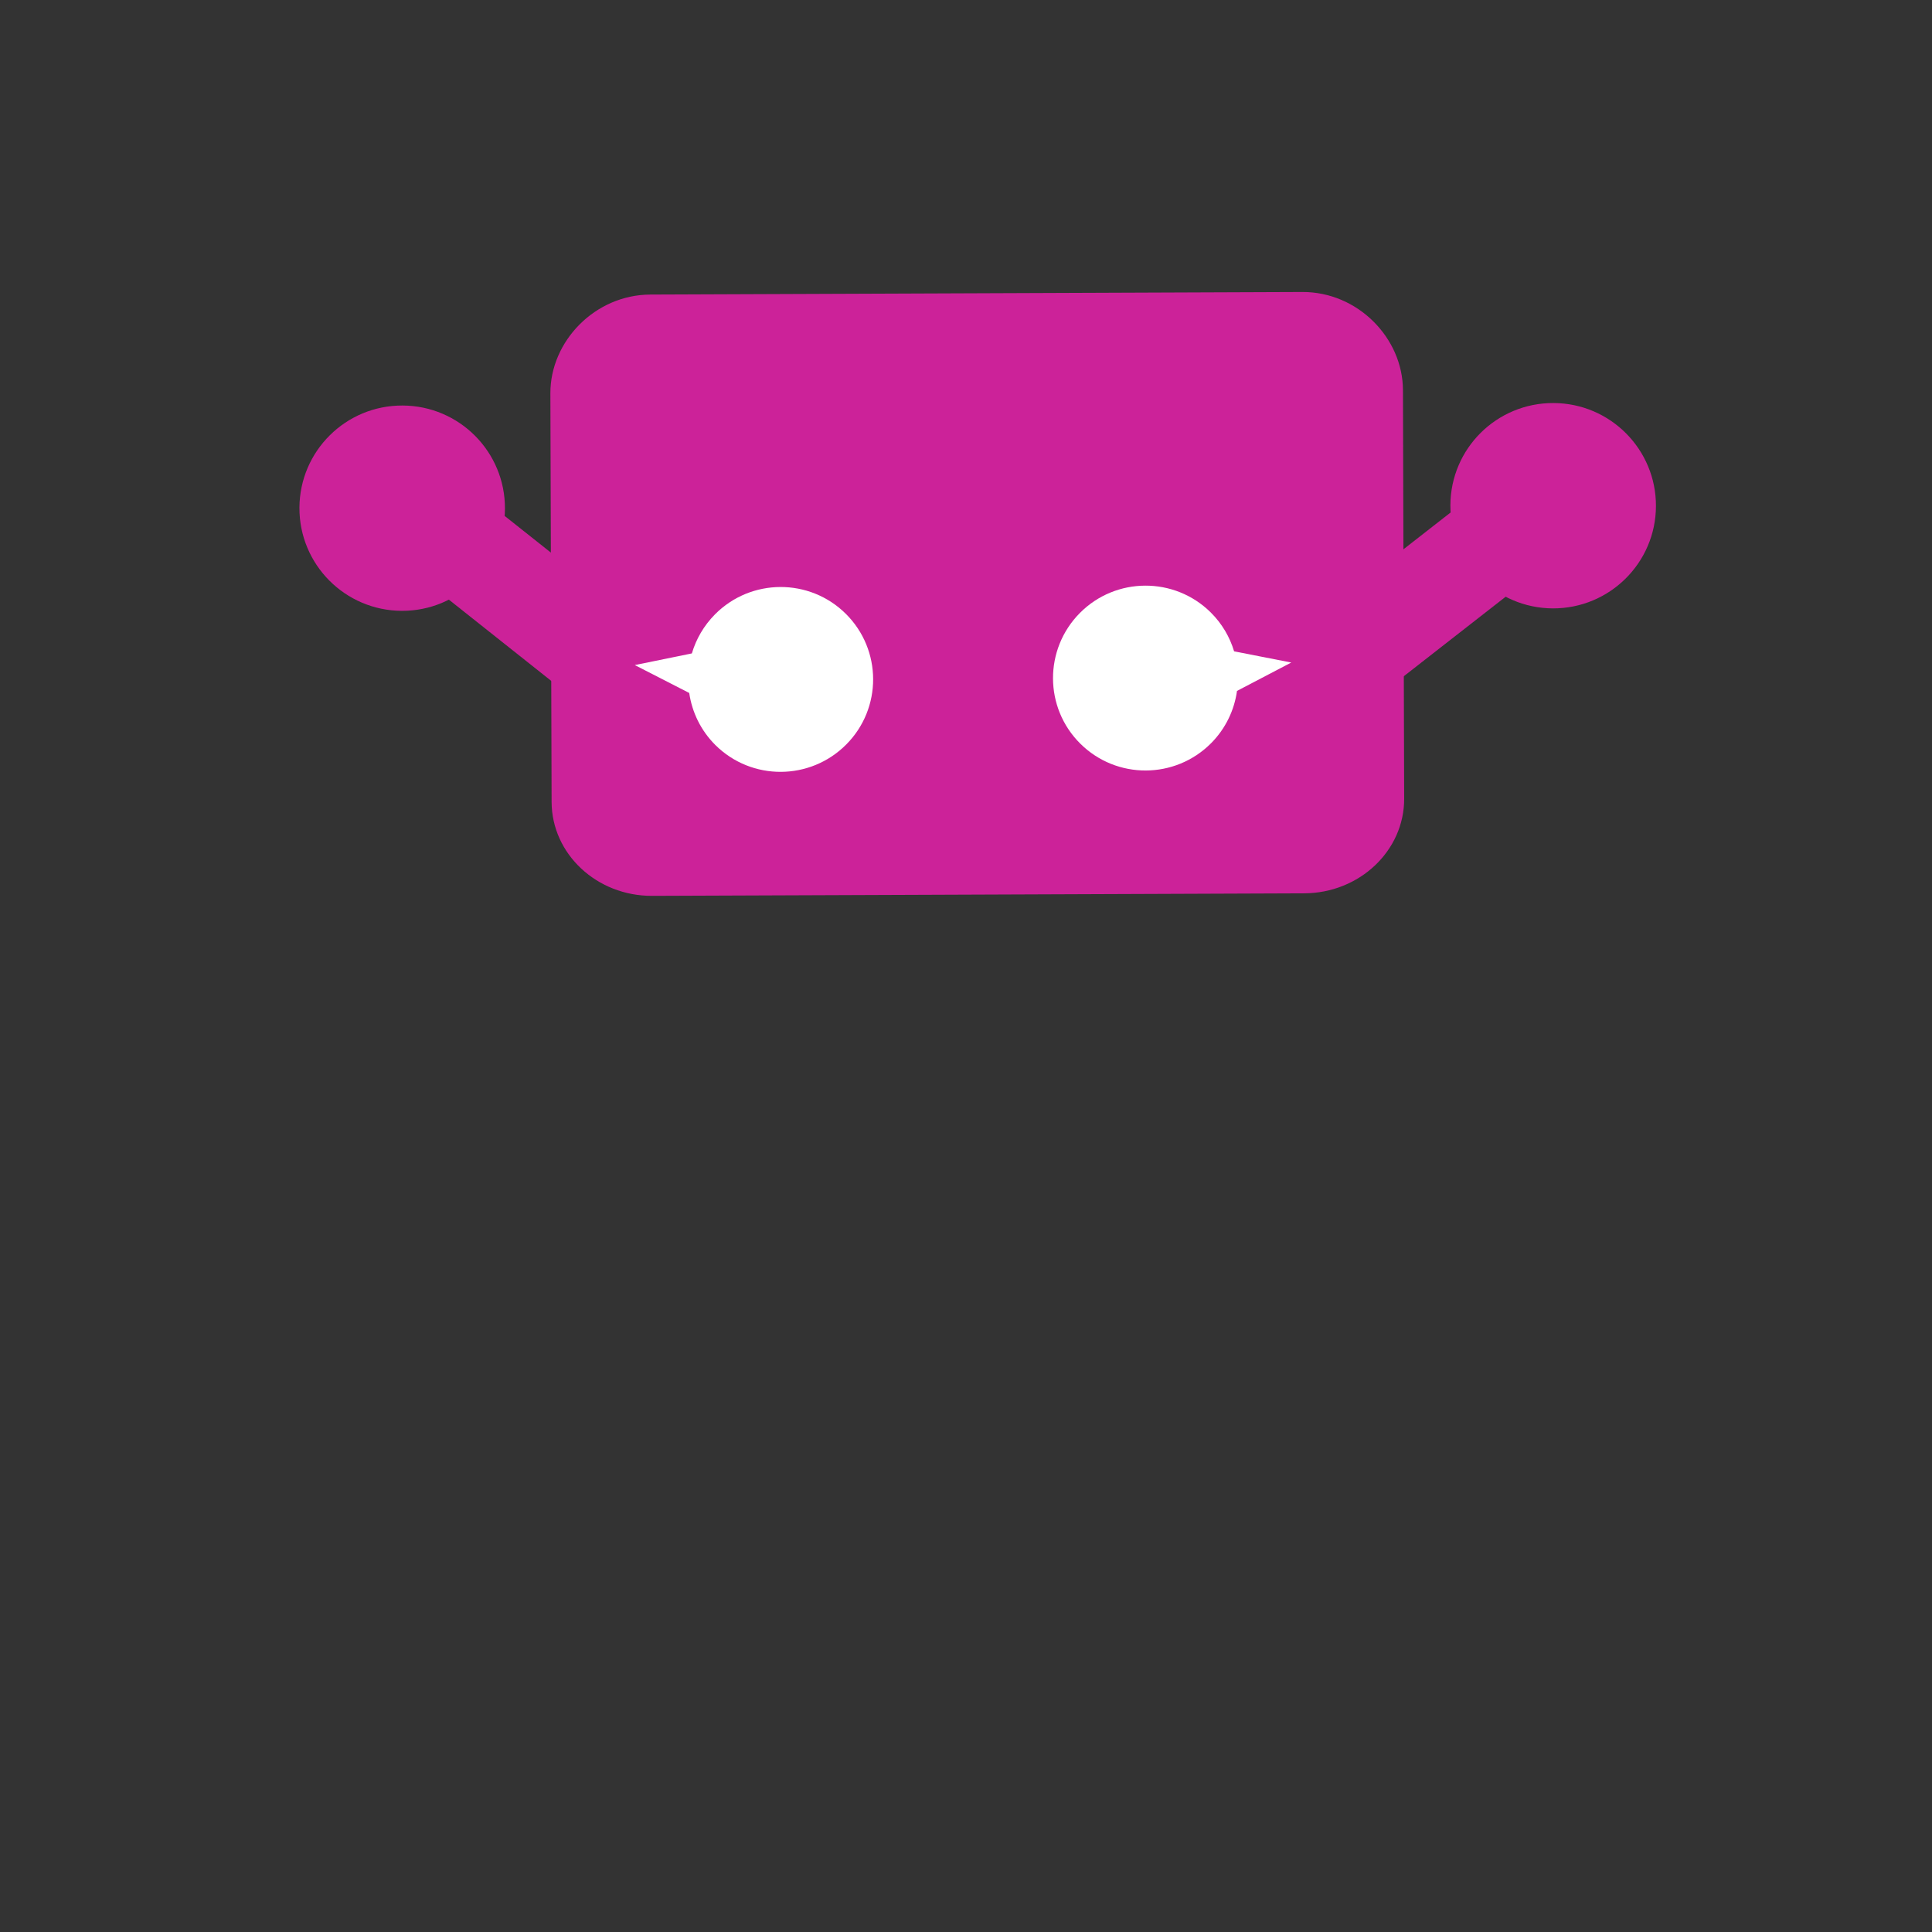 <?xml version="1.0" encoding="UTF-8" standalone="no"?>
<!-- Created with Inkscape (http://www.inkscape.org/) -->

<svg
   xmlns:dc="http://purl.org/dc/elements/1.1/"
   xmlns:cc="http://creativecommons.org/ns#"
   xmlns:rdf="http://www.w3.org/1999/02/22-rdf-syntax-ns#"
   xmlns:svg="http://www.w3.org/2000/svg"
   xmlns="http://www.w3.org/2000/svg"
   xmlns:sodipodi="http://sodipodi.sourceforge.net/DTD/sodipodi-0.dtd"
   xmlns:inkscape="http://www.inkscape.org/namespaces/inkscape"
   id="svg3023"
   version="1.1"
   inkscape:version="0.48.2 r9819"
   width="765"
   height="765"
   xml:space="preserve"
   sodipodi:docname="tech-girl-head-bounce.svg"><rect width="100%" height="100%" fill="#333333" stroke="none"/><defs
     id="defs3027"><clipPath
       clipPathUnits="userSpaceOnUse"
       id="clipPath3051"><path
         d="M 0,0 612,0 612,612 0,612 0,0 z"
         id="path3053" /></clipPath><clipPath
       clipPathUnits="userSpaceOnUse"
       id="clipPath3107"><path
         d="M 0,0 612,0 612,612 0,612 0,0 z"
         id="path3109" /></clipPath><clipPath
       clipPathUnits="userSpaceOnUse"
       id="clipPath3125"><path
         d="M 0,0 612,0 612,612 0,612 0,0 z"
         id="path3127" /></clipPath><clipPath
       clipPathUnits="userSpaceOnUse"
       id="clipPath3139"><path
         d="M 0,0 612,0 612,612 0,612 0,0 z"
         id="path3141" /></clipPath><clipPath
       clipPathUnits="userSpaceOnUse"
       id="clipPath3155"><path
         d="M 0,0 612,0 612,612 0,612 0,0 z"
         id="path3157" /></clipPath><clipPath
       clipPathUnits="userSpaceOnUse"
       id="clipPath3215"><path
         d="M 0,0 612,0 612,612 0,612 0,0 z"
         id="path3217" /></clipPath><clipPath
       clipPathUnits="userSpaceOnUse"
       id="clipPath3233"><path
         d="M 0,0 612,0 612,612 0,612 0,0 z"
         id="path3235" /></clipPath><clipPath
       clipPathUnits="userSpaceOnUse"
       id="clipPath3247"><path
         d="M 0,0 612,0 612,612 0,612 0,0 z"
         id="path3249" /></clipPath><clipPath
       clipPathUnits="userSpaceOnUse"
       id="clipPath3263"><path
         d="M 0,0 612,0 612,612 0,612 0,0 z"
         id="path3265" /></clipPath><clipPath
       clipPathUnits="userSpaceOnUse"
       id="clipPath3323"><path
         d="M 0,0 612,0 612,612 0,612 0,0 z"
         id="path3325" /></clipPath><clipPath
       clipPathUnits="userSpaceOnUse"
       id="clipPath3341"><path
         d="M 0,0 612,0 612,612 0,612 0,0 z"
         id="path3343" /></clipPath><clipPath
       clipPathUnits="userSpaceOnUse"
       id="clipPath3357"><path
         d="M 0,0 612,0 612,612 0,612 0,0 z"
         id="path3359" /></clipPath><clipPath
       clipPathUnits="userSpaceOnUse"
       id="clipPath3373"><path
         d="M 0,0 612,0 612,612 0,612 0,0 z"
         id="path3375" /></clipPath><clipPath
       clipPathUnits="userSpaceOnUse"
       id="clipPath3429"><path
         d="M 0,0 612,0 612,612 0,612 0,0 z"
         id="path3431" /></clipPath><clipPath
       clipPathUnits="userSpaceOnUse"
       id="clipPath3453"><path
         d="M 0,0 612,0 612,612 0,612 0,0 z"
         id="path3455" /></clipPath><clipPath
       clipPathUnits="userSpaceOnUse"
       id="clipPath3473"><path
         d="M 0,0 612,0 612,612 0,612 0,0 z"
         id="path3475" /></clipPath><clipPath
       clipPathUnits="userSpaceOnUse"
       id="clipPath3497"><path
         d="M 0,0 612,0 612,612 0,612 0,0 z"
         id="path3499" /></clipPath></defs><sodipodi:namedview
     pagecolor="#ffffff"
     bordercolor="#666666"
     borderopacity="1"
     objecttolerance="10"
     gridtolerance="10"
     guidetolerance="10"
     inkscape:pageopacity="0"
     inkscape:pageshadow="2"
     inkscape:window-width="1148"
     inkscape:window-height="902"
     id="namedview3025"
     showgrid="false"
     inkscape:zoom="1.1295222"
     inkscape:cx="388.55141"
     inkscape:cy="440.5357"
     inkscape:window-x="0"
     inkscape:window-y="0"
     inkscape:window-maximized="0"
     inkscape:current-layer="g3650" /><g
     id="g3031"
     inkscape:groupmode="layer"
     inkscape:label="tech_girls_v2"
     transform="matrix(1.25,0,0,-1.25,0,765)"><g
       transform="matrix(7.567,0,0,7.557,-1232.098,-2946.059)"
       clip-path="url(#clipPath3051)"
       id="g3049"><g
         id="g3650"
         transform="matrix(-0.88,-0.476,-0.475,0.88,589.519,154.728)"><g
           id="g3055"
           transform="matrix(0.734,0.68,0.679,-0.734,214.742,441.148)"><path
             d="m 0,0 c 0.437,0.981 1.747,1.35 2.924,0.824 l 8.521,-3.804 c 1.178,-0.524 1.778,-1.746 1.34,-2.727 l -0.08,-0.178 C 12.268,-6.865 10.912,-7.34 9.734,-6.814 l -8.522,3.803 c -1.177,0.525 -1.73,1.853 -1.292,2.833 L 0,0 z"
             style="fill:#cc2299;fill-opacity:1;fill-rule:nonzero;stroke:none"
             id="path3057"
             inkscape:connector-curvature="0" /></g><g
           id="g3059"
           transform="matrix(0.734,0.68,0.679,-0.734,218.477,458.066)"><path
             d="M 0,0 C -2.305,-0.582 -4.642,0.813 -5.223,3.116 -5.805,5.418 -4.41,7.757 -2.107,8.339 0.195,8.92 2.533,7.524 3.115,5.222 3.696,2.919 2.302,0.581 0,0"
             style="fill:#cc2299;fill-opacity:1;fill-rule:nonzero;stroke:none"
             id="path3061"
             inkscape:connector-curvature="0" /></g><g
           id="g3063"
           transform="matrix(0.734,0.68,0.679,-0.734,192.268,429.226)"><path
             d="m 0,0 c -0.852,0.656 -2.179,0.359 -2.964,-0.662 l -5.692,-7.396 c -0.787,-1.021 -0.735,-2.38 0.116,-3.036 l 0.154,-0.118 c 0.851,-0.655 2.271,-0.429 3.057,0.593 l 5.692,7.394 c 0.787,1.022 0.642,2.453 -0.209,3.108 L 0,0 z"
             style="fill:#cc2299;fill-opacity:1;fill-rule:nonzero;stroke:none"
             id="path3065"
             inkscape:connector-curvature="0" /></g><g
           id="g3067"
           transform="matrix(0.548,0.838,0.836,-0.548,177.459,429.39)"><path
             d="M 4.109,-4.381 C 6.205,-3.259 6.992,-0.653 5.871,1.441 4.751,3.534 2.145,4.322 0.051,3.201 -2.042,2.078 -2.83,-0.529 -1.71,-2.622 -0.589,-4.716 2.016,-5.503 4.109,-4.381"
             style="fill:#cc2299;fill-opacity:1;fill-rule:nonzero;stroke:none"
             id="path3069"
             inkscape:connector-curvature="0" /></g><g
           id="g3079"
           transform="matrix(0.97,0.242,-0.242,0.97,220.879,440.482)"><path
             d="m 0,0 c 0.534,-2.115 -0.854,-4.292 -3.104,-4.86 l -26.468,-6.687 c -2.249,-0.567 -4.505,0.688 -5.04,2.803 l -4.194,16.599 c -0.535,2.118 0.812,4.463 3.061,5.031 l 26.469,6.686 c 2.249,0.569 4.549,-0.855 5.082,-2.971 L 0,0 z"
             style="fill:#cc2299;fill-opacity:1;fill-rule:nonzero;stroke:none"
             id="path3081"
             inkscape:connector-curvature="0" /></g><g
           id="g3083"
           transform="matrix(0.97,0.242,-0.242,0.97,192.838,434.341)"><path
             d="m 0,0 c -0.342,-0.573 -0.518,-1.199 -0.543,-1.822 l -2.202,-1.05 2.495,-0.587 C 0.057,-4.206 0.596,-4.865 1.344,-5.312 3.18,-6.407 5.557,-5.807 6.653,-3.969 7.75,-2.132 7.148,0.246 5.312,1.342 3.475,2.438 1.098,1.836 0,0"
             style="fill:#ffffff;fill-opacity:1;fill-rule:nonzero;stroke:none"
             id="path3085"
             inkscape:connector-curvature="0" /></g><g
           id="g3087"
           transform="matrix(0.97,0.242,-0.242,0.97,211.128,444.145)"><path
             d="M 0,0 C 0.574,-0.344 1.026,-0.81 1.345,-1.346 L 3.781,-1.225 1.863,-2.924 C 1.948,-3.729 1.787,-4.564 1.342,-5.313 0.246,-7.148 -2.132,-7.748 -3.969,-6.652 -5.807,-5.557 -6.406,-3.18 -5.311,-1.343 -4.215,0.495 -1.836,1.096 0,0"
             style="fill:#ffffff;fill-opacity:1;fill-rule:nonzero;stroke:none"
             id="path3089"
             inkscape:connector-curvature="0" /></g></g></g></g></svg>